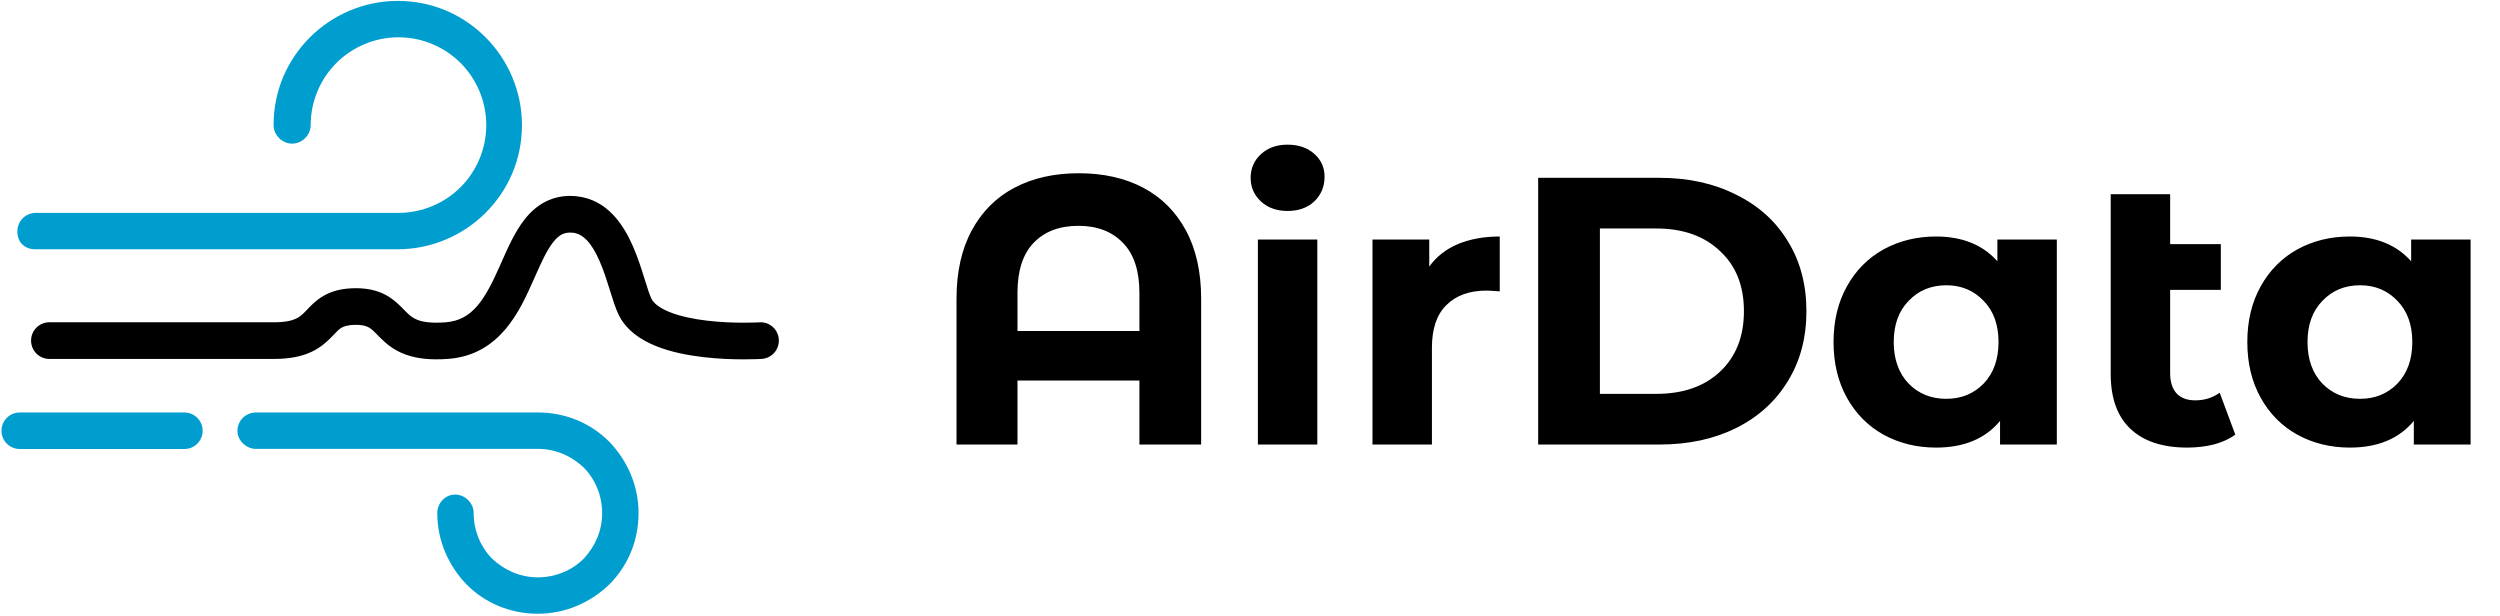 <svg width="1181" height="291" viewBox="0 0 1181 291" fill="none" xmlns="http://www.w3.org/2000/svg">
<path d="M509.64 81.84C521.28 81.84 531.42 84.12 540.06 88.68C548.7 93.24 555.42 99.96 560.22 108.84C565.02 117.72 567.42 128.46 567.42 141.06V210H538.26V179.76H480.66V210H451.86V141.06C451.86 128.46 454.26 117.72 459.06 108.84C463.86 99.96 470.58 93.24 479.22 88.68C487.86 84.12 498 81.84 509.64 81.84ZM538.26 156.36V138.36C538.26 127.92 535.68 120.06 530.52 114.78C525.36 109.38 518.34 106.68 509.46 106.68C500.46 106.68 493.38 109.38 488.22 114.78C483.18 120.06 480.66 127.92 480.66 138.36V156.36H538.26ZM594.222 113.16H622.302V210H594.222V113.16ZM608.262 99.66C603.102 99.66 598.902 98.16 595.662 95.16C592.422 92.16 590.802 88.44 590.802 84C590.802 79.56 592.422 75.84 595.662 72.84C598.902 69.84 603.102 68.34 608.262 68.34C613.422 68.34 617.622 69.78 620.862 72.66C624.102 75.54 625.722 79.14 625.722 83.46C625.722 88.14 624.102 92.04 620.862 95.16C617.622 98.16 613.422 99.66 608.262 99.66ZM675.182 125.94C678.542 121.26 683.042 117.72 688.682 115.32C694.442 112.92 701.042 111.72 708.482 111.72V137.64C705.362 137.4 703.262 137.28 702.182 137.28C694.142 137.28 687.842 139.56 683.282 144.12C678.722 148.56 676.442 155.28 676.442 164.28V210H648.362V113.16H675.182V125.94ZM726.631 84H783.871C797.551 84 809.611 86.64 820.051 91.92C830.611 97.08 838.771 104.4 844.531 113.88C850.411 123.36 853.351 134.4 853.351 147C853.351 159.6 850.411 170.64 844.531 180.12C838.771 189.6 830.611 196.98 820.051 202.26C809.611 207.42 797.551 210 783.871 210H726.631V84ZM782.431 186.06C795.031 186.06 805.051 182.58 812.491 175.62C820.051 168.54 823.831 159 823.831 147C823.831 135 820.051 125.52 812.491 118.56C805.051 111.48 795.031 107.94 782.431 107.94H755.791V186.06H782.431ZM971.642 113.16V210H944.822V198.84C937.862 207.24 927.782 211.44 914.582 211.44C905.462 211.44 897.182 209.4 889.742 205.32C882.422 201.24 876.662 195.42 872.462 187.86C868.262 180.3 866.162 171.54 866.162 161.58C866.162 151.62 868.262 142.86 872.462 135.3C876.662 127.74 882.422 121.92 889.742 117.84C897.182 113.76 905.462 111.72 914.582 111.72C926.942 111.72 936.602 115.62 943.562 123.42V113.16H971.642ZM919.442 188.4C926.522 188.4 932.402 186 937.082 181.2C941.762 176.28 944.102 169.74 944.102 161.58C944.102 153.42 941.762 146.94 937.082 142.14C932.402 137.22 926.522 134.76 919.442 134.76C912.242 134.76 906.302 137.22 901.622 142.14C896.942 146.94 894.602 153.42 894.602 161.58C894.602 169.74 896.942 176.28 901.622 181.2C906.302 186 912.242 188.4 919.442 188.4ZM1055.96 205.32C1053.2 207.36 1049.78 208.92 1045.7 210C1041.74 210.96 1037.6 211.44 1033.28 211.44C1021.64 211.44 1012.7 208.5 1006.46 202.62C1000.22 196.74 997.1 188.1 997.1 176.7V91.74H1025.18V115.32H1049.12V136.92H1025.18V176.34C1025.18 180.42 1026.2 183.6 1028.24 185.88C1030.28 188.04 1033.22 189.12 1037.06 189.12C1041.38 189.12 1045.22 187.92 1048.58 185.52L1055.96 205.32ZM1167.11 113.16V210H1140.29V198.84C1133.33 207.24 1123.25 211.44 1110.05 211.44C1100.93 211.44 1092.65 209.4 1085.21 205.32C1077.89 201.24 1072.13 195.42 1067.93 187.86C1063.73 180.3 1061.63 171.54 1061.63 161.58C1061.63 151.62 1063.73 142.86 1067.93 135.3C1072.13 127.74 1077.89 121.92 1085.21 117.84C1092.65 113.76 1100.93 111.72 1110.05 111.72C1122.41 111.72 1132.07 115.62 1139.03 123.42V113.16H1167.11ZM1114.91 188.4C1121.99 188.4 1127.87 186 1132.55 181.2C1137.23 176.28 1139.57 169.74 1139.57 161.58C1139.57 153.42 1137.23 146.94 1132.55 142.14C1127.87 137.22 1121.99 134.76 1114.91 134.76C1107.71 134.76 1101.77 137.22 1097.09 142.14C1092.41 146.94 1090.07 153.42 1090.07 161.58C1090.07 169.74 1092.41 176.28 1097.09 181.2C1101.77 186 1107.71 188.4 1114.91 188.4Z" fill="black"/>
<path d="M229.376 17.619C218.587 6.831 204.089 0.425 187.905 0.425C171.721 0.425 156.886 7.168 146.434 17.619C135.645 28.408 129.238 42.905 129.238 59.088C129.238 63.808 133.284 67.854 138.005 67.854C142.725 67.854 146.771 63.808 146.771 59.088C146.771 47.625 151.491 37.174 158.909 29.756C166.326 22.339 176.779 17.619 188.242 17.619C199.706 17.619 210.158 22.339 217.576 29.756C224.993 37.174 229.713 47.625 229.713 59.088C229.713 70.551 224.993 81.002 217.576 88.42C210.158 95.837 199.706 100.557 188.242 100.557C187.905 100.557 187.568 100.557 187.568 100.557H16.963C12.242 100.557 8.196 104.265 8.196 109.323C8.196 114.38 11.568 117.751 16.625 117.751H187.231C187.568 117.751 187.568 117.751 187.905 117.751C204.089 117.751 218.924 111.008 229.376 100.557C240.166 89.768 246.572 75.271 246.572 59.088C246.572 42.905 239.828 28.071 229.376 17.619Z" fill="#009DCF"/>
<path d="M287.828 208.678C279.061 199.913 267.261 194.855 254.111 194.855C253.774 194.855 253.437 194.855 253.437 194.855H120.931C116.211 194.855 112.165 198.564 112.165 203.621C112.165 208.004 116.211 212.05 120.931 212.05H253.437C253.774 212.05 253.774 212.05 254.111 212.05C262.54 212.05 269.958 215.421 275.69 220.816C281.084 226.21 284.456 233.964 284.456 242.393C284.456 250.821 281.084 258.239 275.69 263.97C270.295 269.364 262.54 272.736 254.111 272.736C245.682 272.736 238.265 269.364 232.533 263.97C227.138 258.576 223.766 250.821 223.766 242.393C223.766 237.673 219.721 233.627 215 233.627C210.28 233.627 206.571 237.673 206.571 242.393C206.571 255.541 211.966 267.342 220.395 276.107C229.161 284.873 240.962 289.93 254.111 289.93C267.261 289.93 279.061 284.536 287.828 276.107C296.594 267.342 301.651 255.541 301.651 242.393C301.651 229.244 296.257 217.444 287.828 208.678Z" fill="#009DCF"/>
<path fill-rule="evenodd" clip-rule="evenodd" d="M0.703 203.484C0.703 198.719 4.563 194.855 9.324 194.855H87.104C91.865 194.855 95.725 198.719 95.725 203.484C95.725 208.25 91.865 212.113 87.104 212.113H9.324C4.563 212.113 0.703 208.25 0.703 203.484Z" fill="#009DCF"/>
<path fill-rule="evenodd" clip-rule="evenodd" d="M251.906 132.543C245.615 146.68 236.229 167.722 211.728 169.537C203.356 170.158 196.87 169.418 191.549 167.47C186.092 165.473 182.579 162.46 179.96 159.878C179.119 159.049 178.456 158.372 177.898 157.802C176.546 156.42 175.812 155.67 174.663 154.932C173.598 154.248 171.883 153.461 168.144 153.461C164.175 153.461 162.359 154.214 161.357 154.8C160.166 155.497 159.363 156.335 157.498 158.278C157.318 158.465 157.128 158.663 156.927 158.872C154.791 161.093 151.799 164.044 147.096 166.24C142.433 168.417 136.753 169.561 129.404 169.561H23.289C18.533 169.561 14.678 165.685 14.678 160.903C14.678 156.121 18.533 152.245 23.289 152.245H129.404C134.989 152.245 138.04 151.376 139.842 150.535C141.604 149.712 142.812 148.638 144.548 146.834C144.727 146.648 144.92 146.444 145.127 146.225C146.759 144.497 149.274 141.837 152.691 139.837C156.845 137.404 161.796 136.145 168.144 136.145C174.722 136.145 179.744 137.65 183.929 140.336C186.898 142.242 189.426 144.851 191.063 146.541C191.426 146.916 191.745 147.246 192.016 147.512C193.765 149.236 195.226 150.388 197.441 151.199C199.792 152.06 203.675 152.771 210.462 152.268C223.438 151.307 229.211 141.142 236.185 125.471C236.456 124.862 236.73 124.242 237.008 123.613C239.925 117.016 243.285 109.418 247.805 103.67C253.252 96.743 261.041 91.644 272.116 92.69C287.056 94.1 294.782 106.668 299.025 116.391C301.276 121.547 302.979 126.899 304.356 131.304L304.499 131.764C305.908 136.272 306.833 139.233 307.701 141.041C308.652 143.023 311.161 145.346 316.33 147.425C321.335 149.439 327.627 150.73 334.108 151.494C340.516 152.248 346.715 152.443 351.346 152.444C353.65 152.445 355.54 152.397 356.839 152.351C357.489 152.327 357.989 152.304 358.319 152.287C358.484 152.279 358.606 152.272 358.682 152.268L358.762 152.263L358.775 152.262L358.775 152.262C363.52 151.961 367.611 155.582 367.913 160.353C368.215 165.125 364.612 169.24 359.866 169.543L359.319 160.903C359.866 169.543 359.864 169.543 359.862 169.544L359.843 169.545L359.803 169.547C359.769 169.549 359.724 169.552 359.667 169.555C359.554 169.562 359.393 169.571 359.189 169.581C358.78 169.602 358.195 169.629 357.456 169.655C355.979 169.709 353.881 169.761 351.343 169.76C346.288 169.759 339.381 169.549 332.104 168.692C324.9 167.844 316.927 166.317 309.931 163.502C303.098 160.752 295.87 156.236 292.189 148.565C290.746 145.556 289.454 141.404 288.275 137.617C288.158 137.239 288.041 136.865 287.926 136.495C286.541 132.065 285.083 127.539 283.254 123.348C279.34 114.378 275.232 110.376 270.506 109.93C266.632 109.564 264.105 110.862 261.314 114.41C258.209 118.359 255.717 123.967 252.481 131.25C252.292 131.675 252.1 132.106 251.906 132.543Z" fill="black"/>
</svg>

